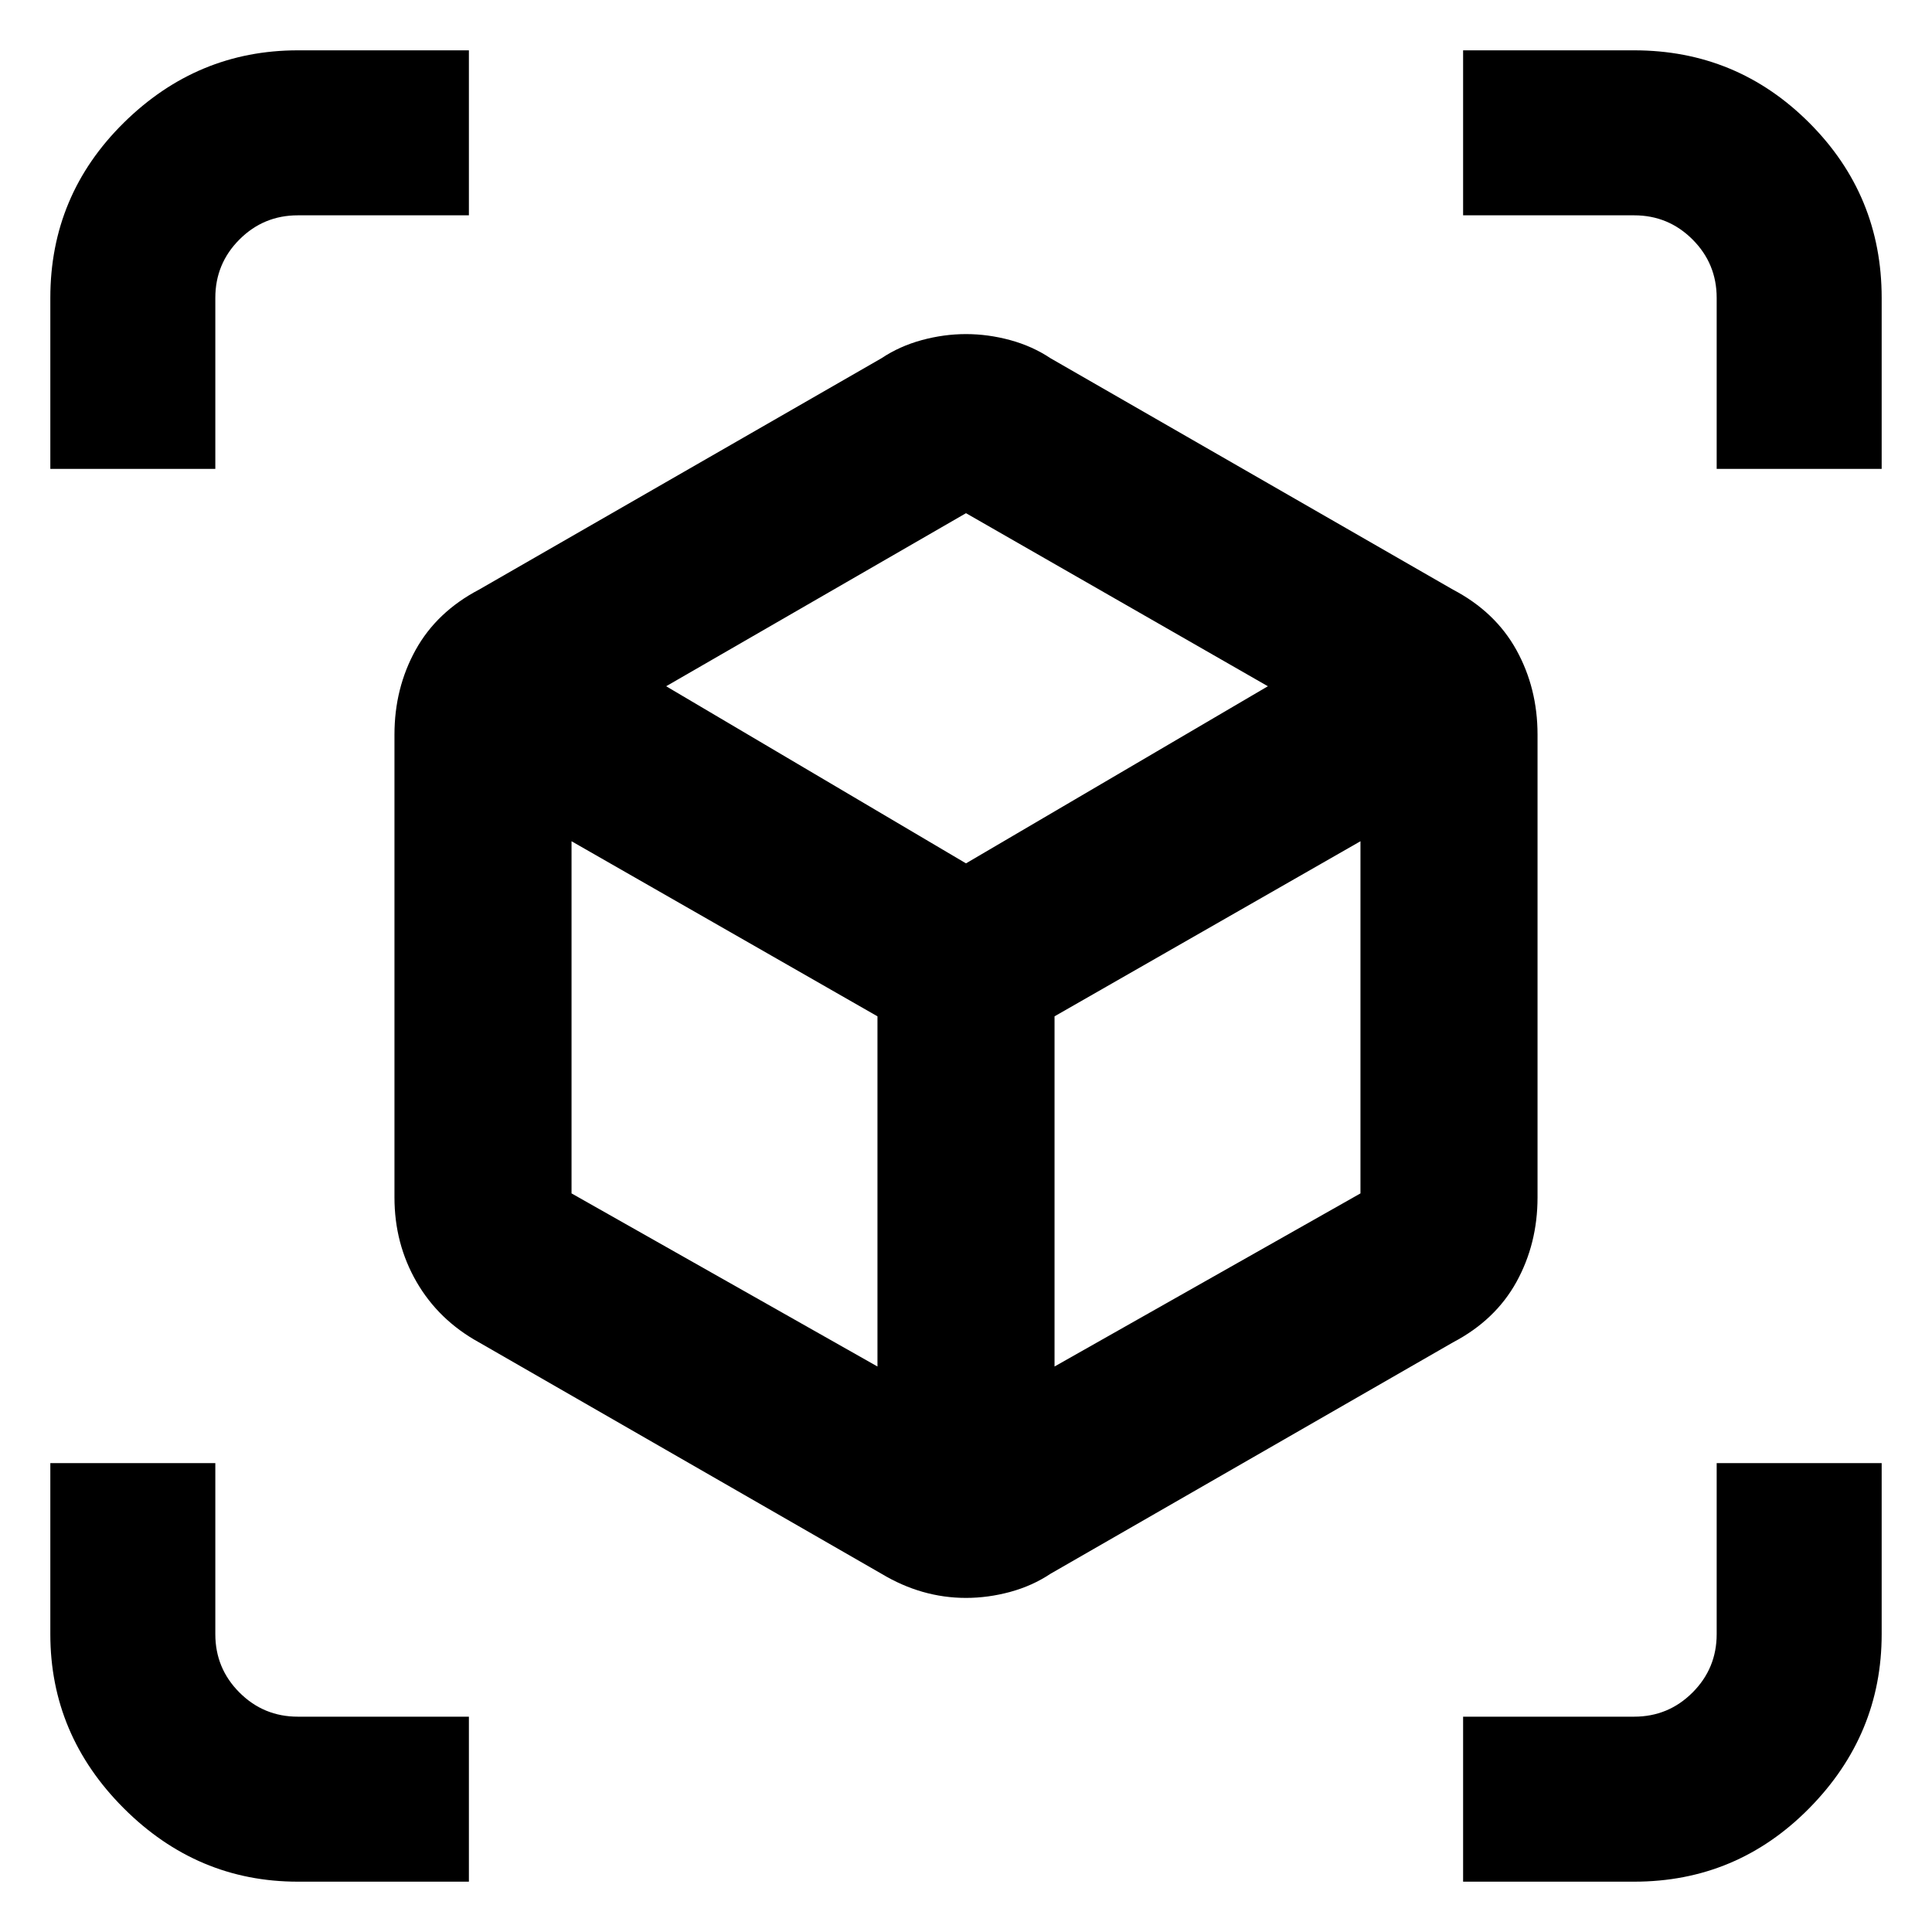 <svg xmlns="http://www.w3.org/2000/svg" height="40" width="40"><path d="M1.042 9.708V6.167Q1.042 4.042 2.562 2.542Q4.083 1.042 6.167 1.042H9.708V4.458H6.167Q5.458 4.458 4.958 4.958Q4.458 5.458 4.458 6.167V9.708ZM6.167 38.958Q4.083 38.958 2.562 37.438Q1.042 35.917 1.042 33.833V30.292H4.458V33.833Q4.458 34.542 4.958 35.042Q5.458 35.542 6.167 35.542H9.708V38.958ZM35.542 9.708V6.167Q35.542 5.458 35.042 4.958Q34.542 4.458 33.833 4.458H30.292V1.042H33.833Q35.958 1.042 37.458 2.542Q38.958 4.042 38.958 6.167V9.708ZM30.292 38.958V35.542H33.833Q34.542 35.542 35.042 35.042Q35.542 34.542 35.542 33.833V30.292H38.958V33.833Q38.958 35.917 37.458 37.438Q35.958 38.958 33.833 38.958ZM20 33.083Q19.542 33.083 19.104 32.958Q18.667 32.833 18.25 32.583L9.917 27.792Q9.083 27.333 8.625 26.542Q8.167 25.75 8.167 24.792V15.208Q8.167 14.25 8.604 13.458Q9.042 12.667 9.917 12.208L18.25 7.417Q18.625 7.167 19.083 7.042Q19.542 6.917 20 6.917Q20.458 6.917 20.917 7.042Q21.375 7.167 21.75 7.417L30.083 12.208Q30.958 12.667 31.396 13.458Q31.833 14.25 31.833 15.208V24.792Q31.833 25.75 31.396 26.542Q30.958 27.333 30.083 27.792L21.75 32.583Q21.375 32.833 20.917 32.958Q20.458 33.083 20 33.083ZM18.167 28.292V21.042L11.833 17.417V24.708ZM20 17.875 26.25 14.208 20 10.625 13.792 14.208ZM21.833 28.292 28.167 24.708V17.417L21.833 21.042Z"/></svg>